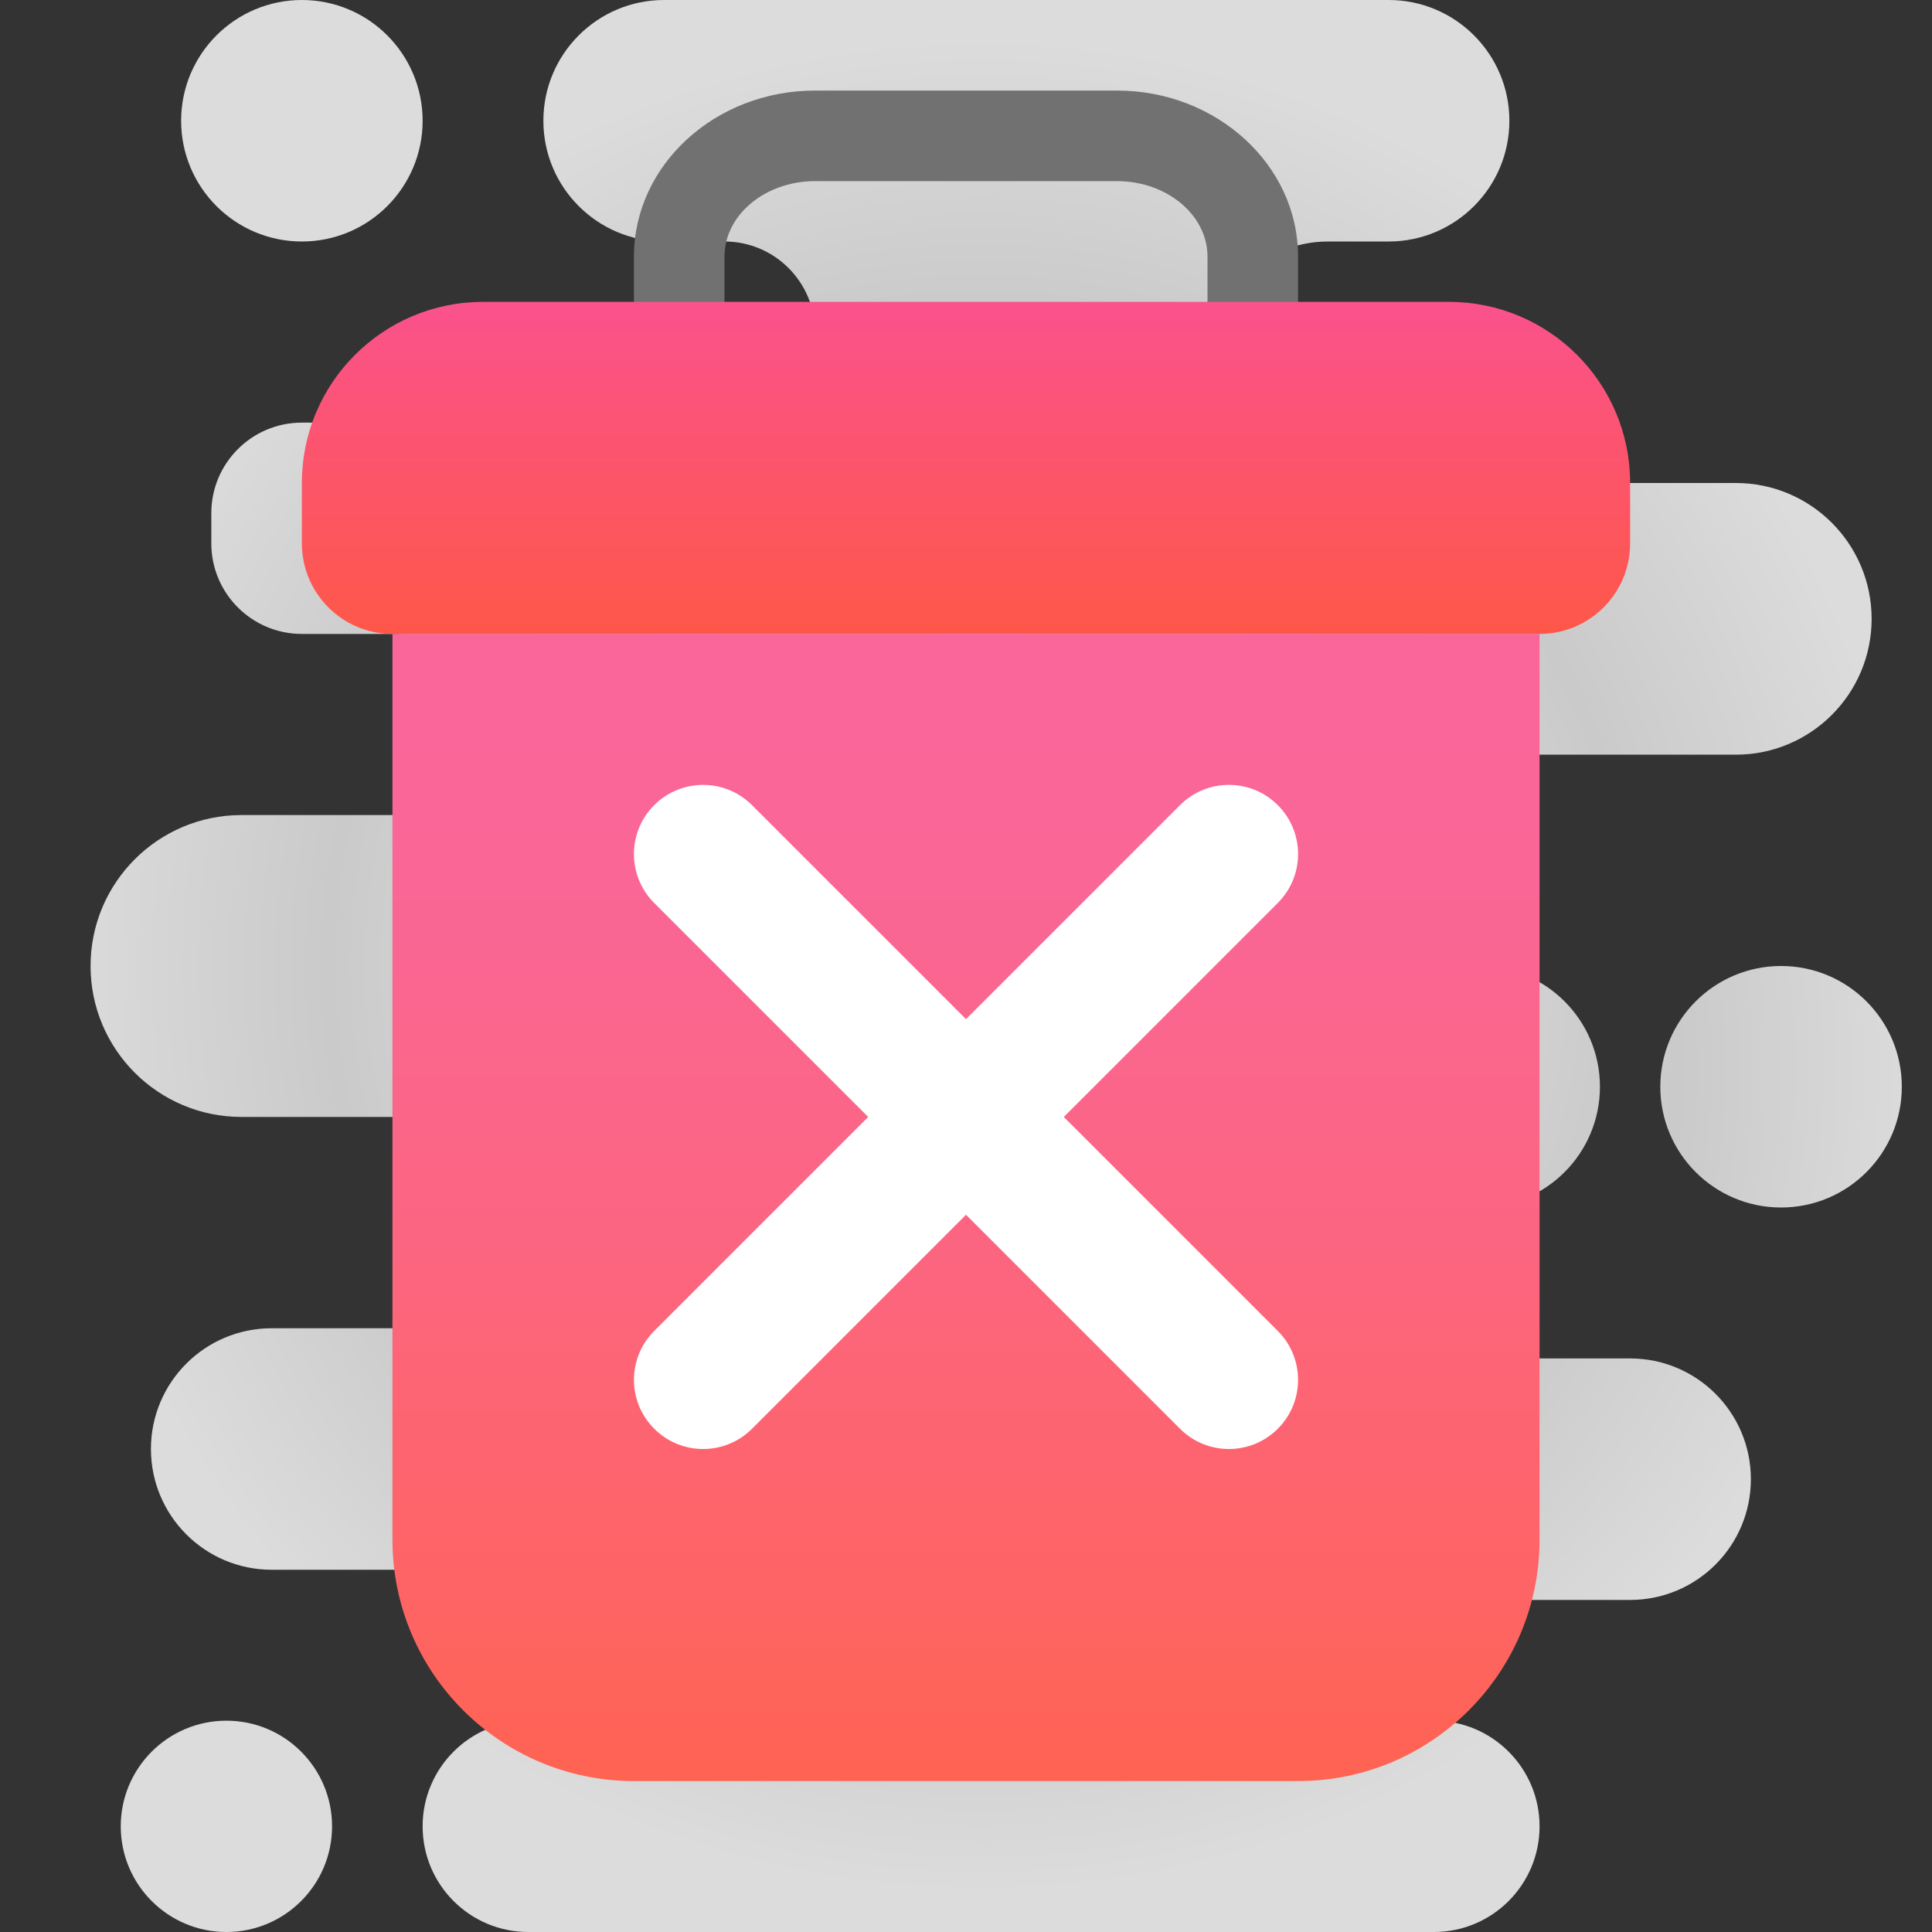 <svg xmlns="http://www.w3.org/2000/svg" xmlns:xlink="http://www.w3.org/1999/xlink" viewBox="0,0,256,256" width="100px" height="100px"><rect x="0" y="0" width="256" height="256" fill="#333333" stroke="none"/><defs><radialGradient cx="36.833" cy="35.917" r="26" gradientUnits="userSpaceOnUse" id="color-1"><stop offset="0" stop-color="#e1e1e1"></stop><stop offset="0.193" stop-color="#eaeaea"></stop><stop offset="0.703" stop-color="#cacaca"></stop><stop offset="1" stop-color="#dcdcdc"></stop></radialGradient><radialGradient cx="31.417" cy="29.917" r="28.77" gradientUnits="userSpaceOnUse" id="color-2"><stop offset="0" stop-color="#e1e1e1"></stop><stop offset="0.193" stop-color="#eaeaea"></stop><stop offset="0.703" stop-color="#cacaca"></stop><stop offset="1" stop-color="#dcdcdc"></stop></radialGradient><radialGradient cx="32.5" cy="32" r="30.775" gradientUnits="userSpaceOnUse" id="color-3"><stop offset="0" stop-color="#e1e1e1"></stop><stop offset="0.193" stop-color="#eaeaea"></stop><stop offset="0.703" stop-color="#cacaca"></stop><stop offset="1" stop-color="#dcdcdc"></stop></radialGradient><radialGradient cx="35.917" cy="35.417" r="27.938" gradientUnits="userSpaceOnUse" id="color-4"><stop offset="0" stop-color="#e1e1e1"></stop><stop offset="0.193" stop-color="#eaeaea"></stop><stop offset="0.703" stop-color="#cacaca"></stop><stop offset="1" stop-color="#dcdcdc"></stop></radialGradient><linearGradient x1="32" y1="60.605" x2="32" y2="22.605" gradientUnits="userSpaceOnUse" id="color-5"><stop offset="0" stop-color="#ff634d"></stop><stop offset="0.204" stop-color="#fe6464"></stop><stop offset="0.521" stop-color="#fc6581"></stop><stop offset="0.794" stop-color="#fa6694"></stop><stop offset="0.989" stop-color="#fa669a"></stop><stop offset="1" stop-color="#fa669a"></stop></linearGradient><linearGradient x1="32" y1="22.49" x2="32" y2="9.858" gradientUnits="userSpaceOnUse" id="color-6"><stop offset="0" stop-color="#ff5840"></stop><stop offset="0.007" stop-color="#ff5840"></stop><stop offset="0.989" stop-color="#fa528c"></stop><stop offset="1" stop-color="#fa528c"></stop></linearGradient></defs><g fill="none" fill-rule="nonzero" stroke="none" stroke-width="1" stroke-linecap="butt" stroke-linejoin="miter" stroke-miterlimit="10" stroke-dasharray="" stroke-dashoffset="0" font-family="none" font-weight="none" font-size="none" text-anchor="none" style="mix-blend-mode: normal"><g transform="scale(4,4)"><path d="M10,8v0c2.209,0 4,-1.791 4,-4v0c0,-2.209 -1.791,-4 -4,-4v0c-2.209,0 -4,1.791 -4,4v0c0,2.209 1.791,4 4,4z" fill="url(#color-1)"></path><path d="M7.5,64v0c1.933,0 3.5,-1.567 3.5,-3.5v0c0,-1.933 -1.567,-3.5 -3.5,-3.5v0c-1.933,0 -3.5,1.567 -3.5,3.5v0c0,1.933 1.567,3.5 3.5,3.5z" fill="url(#color-2)"></path><path d="M62,20.5v0c0,-2.485 -2.015,-4.5 -4.5,-4.5h-13.5c-2.209,0 -4,-1.791 -4,-4v0c0,-2.209 1.791,-4 4,-4h2c2.209,0 4,-1.791 4,-4v0c0,-2.209 -1.791,-4 -4,-4h-24c-2.209,0 -4,1.791 -4,4v0c0,2.209 1.791,4 4,4h2c1.657,0 3,1.343 3,3v0c0,1.657 -1.343,3 -3,3h-14c-1.657,0 -3,1.343 -3,3v1c0,1.657 1.343,3 3,3h3c1.657,0 3,1.343 3,3v0c0,1.657 -1.343,3 -3,3h-5c-2.761,0 -5,2.239 -5,5v0c0,2.761 2.239,5 5,5h5.5c1.933,0 3.5,1.567 3.5,3.5v0c0,1.933 -1.567,3.5 -3.5,3.5h-4.5c-2.209,0 -4,1.791 -4,4v0c0,2.209 1.791,4 4,4h8.5c1.381,0 2.5,1.119 2.5,2.5v0c0,1.381 -1.119,2.5 -2.5,2.5v0c-1.933,0 -3.5,1.567 -3.5,3.5v0c0,1.933 1.567,3.5 3.5,3.5h30c1.933,0 3.5,-1.567 3.5,-3.5v0c0,-1.933 -1.567,-3.5 -3.5,-3.5h-0.5c-1.105,0 -2,-0.895 -2,-2v0c0,-1.105 0.895,-2 2,-2h7c2.209,0 4,-1.791 4,-4v0c0,-2.209 -1.791,-4 -4,-4h-5.5c-1.381,0 -2.5,-1.119 -2.5,-2.5v0c0,-1.381 1.119,-2.5 2.5,-2.5h0.5c2.209,0 4,-1.791 4,-4v0c0,-2.209 -1.791,-4 -4,-4h-1.5c-1.933,0 -3.5,-1.567 -3.5,-3.5v0c0,-1.933 1.567,-3.5 3.5,-3.5h10c2.485,0 4.5,-2.015 4.5,-4.5z" fill="url(#color-3)"></path><path d="M59,40v0c-2.209,0 -4,-1.791 -4,-4v0c0,-2.209 1.791,-4 4,-4v0c2.209,0 4,1.791 4,4v0c0,2.209 -1.791,4 -4,4z" fill="url(#color-4)"></path><g fill="#717171"><path d="M41.5,14.5c-0.829,0 -1.5,-0.671 -1.5,-1.5v-4.5c0,-1.378 -1.346,-2.5 -3,-2.5h-10c-1.654,0 -3,1.122 -3,2.5v4.5c0,0.829 -0.671,1.5 -1.5,1.5c-0.829,0 -1.5,-0.671 -1.5,-1.5v-4.5c0,-3.033 2.691,-5.5 6,-5.5h10c3.309,0 6,2.467 6,5.5v4.5c0,0.829 -0.671,1.5 -1.5,1.5z"></path></g><path d="M43,59h-22c-4.418,0 -8,-3.582 -8,-8v-30h38v30c0,4.418 -3.582,8 -8,8z" fill="url(#color-5)"></path><path d="M51,21h-38c-1.657,0 -3,-1.343 -3,-3v-2c0,-3.314 2.686,-6 6,-6h32c3.314,0 6,2.686 6,6v2c0,1.657 -1.343,3 -3,3z" fill="url(#color-6)"></path><g fill="#ffffff"><path d="M42.329,26.671v0c0.895,0.895 0.895,2.346 0,3.24l-17.417,17.418c-0.895,0.895 -2.346,0.895 -3.24,0v0c-0.895,-0.895 -0.895,-2.346 0,-3.24l17.417,-17.417c0.894,-0.896 2.345,-0.896 3.24,-0.001z"></path><path d="M42.329,47.329v0c-0.895,0.895 -2.346,0.895 -3.24,0l-17.418,-17.417c-0.895,-0.895 -0.895,-2.346 0,-3.24v0c0.895,-0.895 2.346,-0.895 3.24,0l17.417,17.417c0.896,0.894 0.896,2.345 0.001,3.24z"></path></g></g></g></svg>